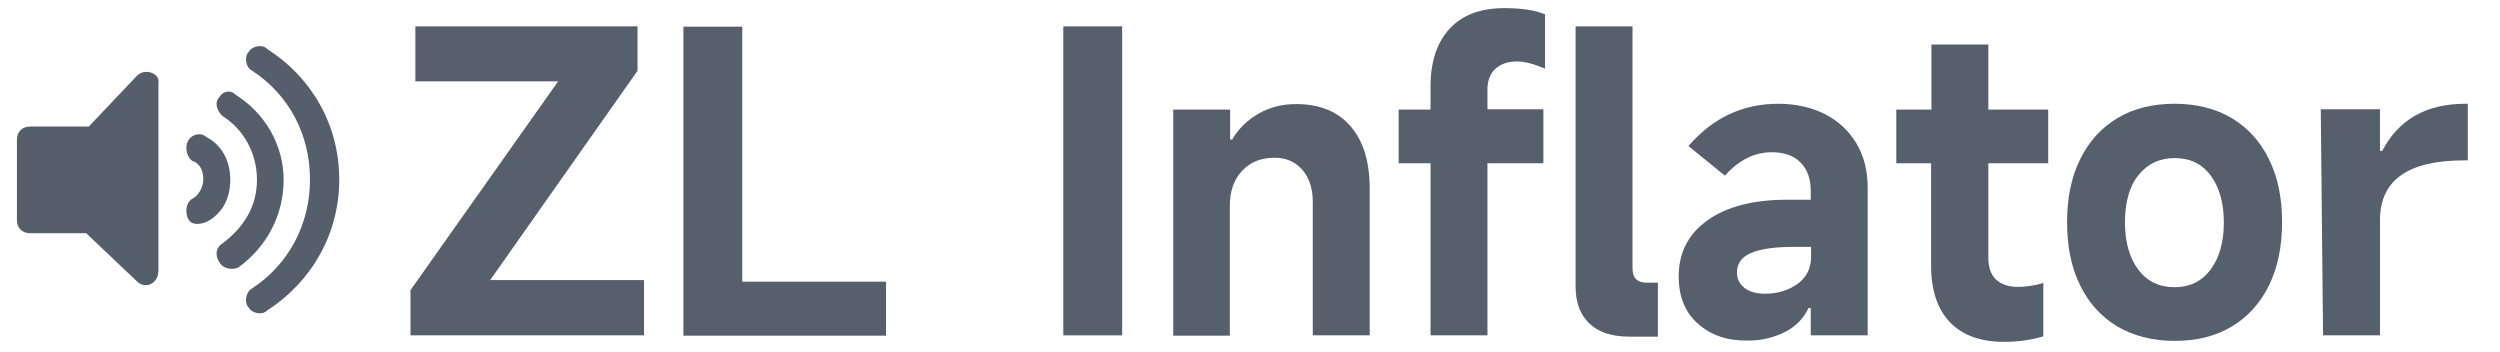 <?xml version="1.0" encoding="utf-8"?>
<!-- Generator: Adobe Illustrator 27.0.0, SVG Export Plug-In . SVG Version: 6.00 Build 0)  -->
<svg version="1.1" id="图层_1" xmlns="http://www.w3.org/2000/svg" xmlns:xlink="http://www.w3.org/1999/xlink" x="0px" y="0px"
	 viewBox="0 0 76.86 10.83" style="enable-background:new 0 0 76.86 10.83;" xml:space="preserve">
<style type="text/css">
	.st0{fill:#565F6C;}
	.st1{fill:#555E6B;}
</style>
<g>
	<path class="st0" d="M19.59,2.19l-4.52,6.42h4.73v1.7h-7.18V8.92l4.54-6.42h-4.39V0.81h6.83V2.19z"/>
	<path class="st0" d="M22.82,0.81v7.85h4.42v1.66h-6.23v-9.5H22.82z"/>
	<path class="st0" d="M34.5,0.81v9.5h-1.81v-9.5H34.5z"/>
	<path class="st0" d="M36.07,10.31V3.37h1.75v0.92h0.06c0.2-0.34,0.47-0.6,0.82-0.8c0.35-0.2,0.73-0.29,1.16-0.29
		c0.71,0,1.27,0.23,1.66,0.68c0.4,0.46,0.59,1.1,0.59,1.93v4.5h-1.75V6.2c0-0.41-0.11-0.73-0.32-0.98
		c-0.21-0.24-0.49-0.37-0.85-0.37c-0.42,0-0.75,0.13-1,0.4c-0.25,0.26-0.38,0.62-0.38,1.07v4H36.07z"/>
	<path class="st0" d="M45.98,2.11c-0.17,0.15-0.25,0.37-0.25,0.65v0.6h1.72v1.66h-1.72v5.29h-1.75V5.02h-0.98V3.37h0.98V2.66
		c0-0.77,0.2-1.36,0.59-1.78c0.39-0.42,0.95-0.63,1.68-0.63c0.52,0,0.94,0.06,1.25,0.19v1.67c-0.33-0.14-0.62-0.22-0.86-0.22
		C46.36,1.89,46.15,1.96,45.98,2.11z"/>
	<path class="st0" d="M48.44,0.81h1.75v7.44c0,0.3,0.15,0.44,0.44,0.44h0.34v1.66H50.1c-0.54,0-0.95-0.13-1.23-0.4
		c-0.28-0.26-0.43-0.64-0.43-1.14V0.81z"/>
	<path class="st0" d="M52.2,9.95c-0.4-0.35-0.59-0.84-0.59-1.45c0-0.74,0.3-1.31,0.89-1.73s1.41-0.63,2.45-0.63h0.72V5.87
		c0-0.38-0.11-0.67-0.32-0.88c-0.21-0.21-0.51-0.31-0.88-0.31c-0.53,0-1.01,0.24-1.44,0.72l-1.12-0.91c0.74-0.86,1.66-1.3,2.76-1.3
		c0.54,0,1.02,0.11,1.44,0.32c0.42,0.22,0.74,0.52,0.97,0.91s0.34,0.84,0.34,1.35v4.54h-1.75V9.47H55.6
		c-0.15,0.32-0.39,0.57-0.73,0.74s-0.71,0.26-1.13,0.26C53.11,10.48,52.6,10.31,52.2,9.95z M55.26,8.73
		c0.28-0.2,0.42-0.48,0.42-0.84v-0.3h-0.52c-0.59,0-1.03,0.06-1.33,0.19S53.4,8.11,53.4,8.39c0,0.18,0.08,0.34,0.23,0.46
		c0.16,0.12,0.37,0.18,0.63,0.18C54.64,9.03,54.98,8.93,55.26,8.73z"/>
	<path class="st0" d="M62.97,5.02h-1.84v2.92c0,0.28,0.08,0.5,0.23,0.65c0.16,0.15,0.38,0.23,0.67,0.23c0.26,0,0.53-0.04,0.79-0.12
		v1.64c-0.37,0.11-0.77,0.17-1.2,0.17c-0.73,0-1.28-0.2-1.67-0.6c-0.38-0.4-0.58-0.98-0.58-1.73V5.02H58.3V3.37h1.08v-2h1.75v2h1.84
		V5.02z"/>
	<path class="st0" d="M65.1,10.04c-0.5-0.3-0.88-0.72-1.15-1.27c-0.27-0.55-0.4-1.19-0.4-1.94c0-0.74,0.13-1.38,0.4-1.93
		c0.27-0.55,0.65-0.97,1.15-1.27c0.5-0.3,1.09-0.44,1.76-0.44c0.67,0,1.26,0.15,1.75,0.44c0.5,0.3,0.88,0.72,1.15,1.27
		s0.4,1.19,0.4,1.93c0,0.74-0.13,1.39-0.4,1.94c-0.27,0.55-0.65,0.97-1.15,1.27s-1.08,0.44-1.75,0.44
		C66.19,10.48,65.6,10.33,65.1,10.04z M67.96,8.29c0.27-0.36,0.41-0.84,0.41-1.45c0-0.61-0.14-1.09-0.41-1.45s-0.64-0.53-1.1-0.53
		c-0.47,0-0.84,0.18-1.12,0.53s-0.41,0.84-0.41,1.45c0,0.61,0.14,1.09,0.41,1.45c0.27,0.36,0.64,0.54,1.12,0.54
		C67.32,8.83,67.69,8.65,67.96,8.29z"/>
	<path class="st0" d="M71.42,10.31l-0.07-6.95h1.82v1.28h0.07c0.5-0.97,1.36-1.45,2.56-1.45h0.07v1.74h-0.11
		c-1.73,0-2.59,0.61-2.59,1.84v3.54H71.42z"/>
</g>
<path class="st1" d="M4.21,2.33L2.73,3.89h-1.8c-0.25,0-0.41,0.16-0.41,0.41v2.46c0,0.25,0.16,0.41,0.41,0.41h1.72l1.56,1.48
	c0.25,0.25,0.66,0.08,0.66-0.33V2.57C4.94,2.25,4.45,2.08,4.21,2.33z M8.22,1.51C8.06,1.34,7.73,1.43,7.65,1.59
	C7.49,1.75,7.57,2.08,7.73,2.16c1.15,0.74,1.8,1.97,1.8,3.36s-0.66,2.62-1.8,3.36C7.57,8.97,7.49,9.3,7.65,9.46
	c0.08,0.16,0.41,0.25,0.57,0.08c1.39-0.9,2.21-2.38,2.21-4.02S9.62,2.41,8.22,1.51z M8.72,5.53c0-1.07-0.57-2.05-1.48-2.62
	C7.08,2.74,6.83,2.82,6.75,2.98C6.58,3.15,6.67,3.39,6.83,3.56C7.49,3.97,7.9,4.71,7.9,5.53S7.49,7,6.83,7.49
	C6.67,7.58,6.58,7.82,6.75,8.07c0.08,0.16,0.33,0.25,0.57,0.16C8.22,7.58,8.72,6.59,8.72,5.53z M6.34,4.21
	C6.17,4.05,5.85,4.13,5.76,4.38c-0.08,0.16,0,0.49,0.16,0.57c0.25,0.08,0.33,0.33,0.33,0.57S6.09,6.02,5.93,6.1
	C5.76,6.18,5.68,6.43,5.76,6.67c0.08,0.25,0.33,0.25,0.57,0.16C6.83,6.59,7.08,6.1,7.08,5.53S6.83,4.46,6.34,4.21L6.34,4.21z"/>
<g>
</g>
<g>
</g>
<g>
</g>
<g>
</g>
<g>
</g>
<g>
</g>
</svg>
